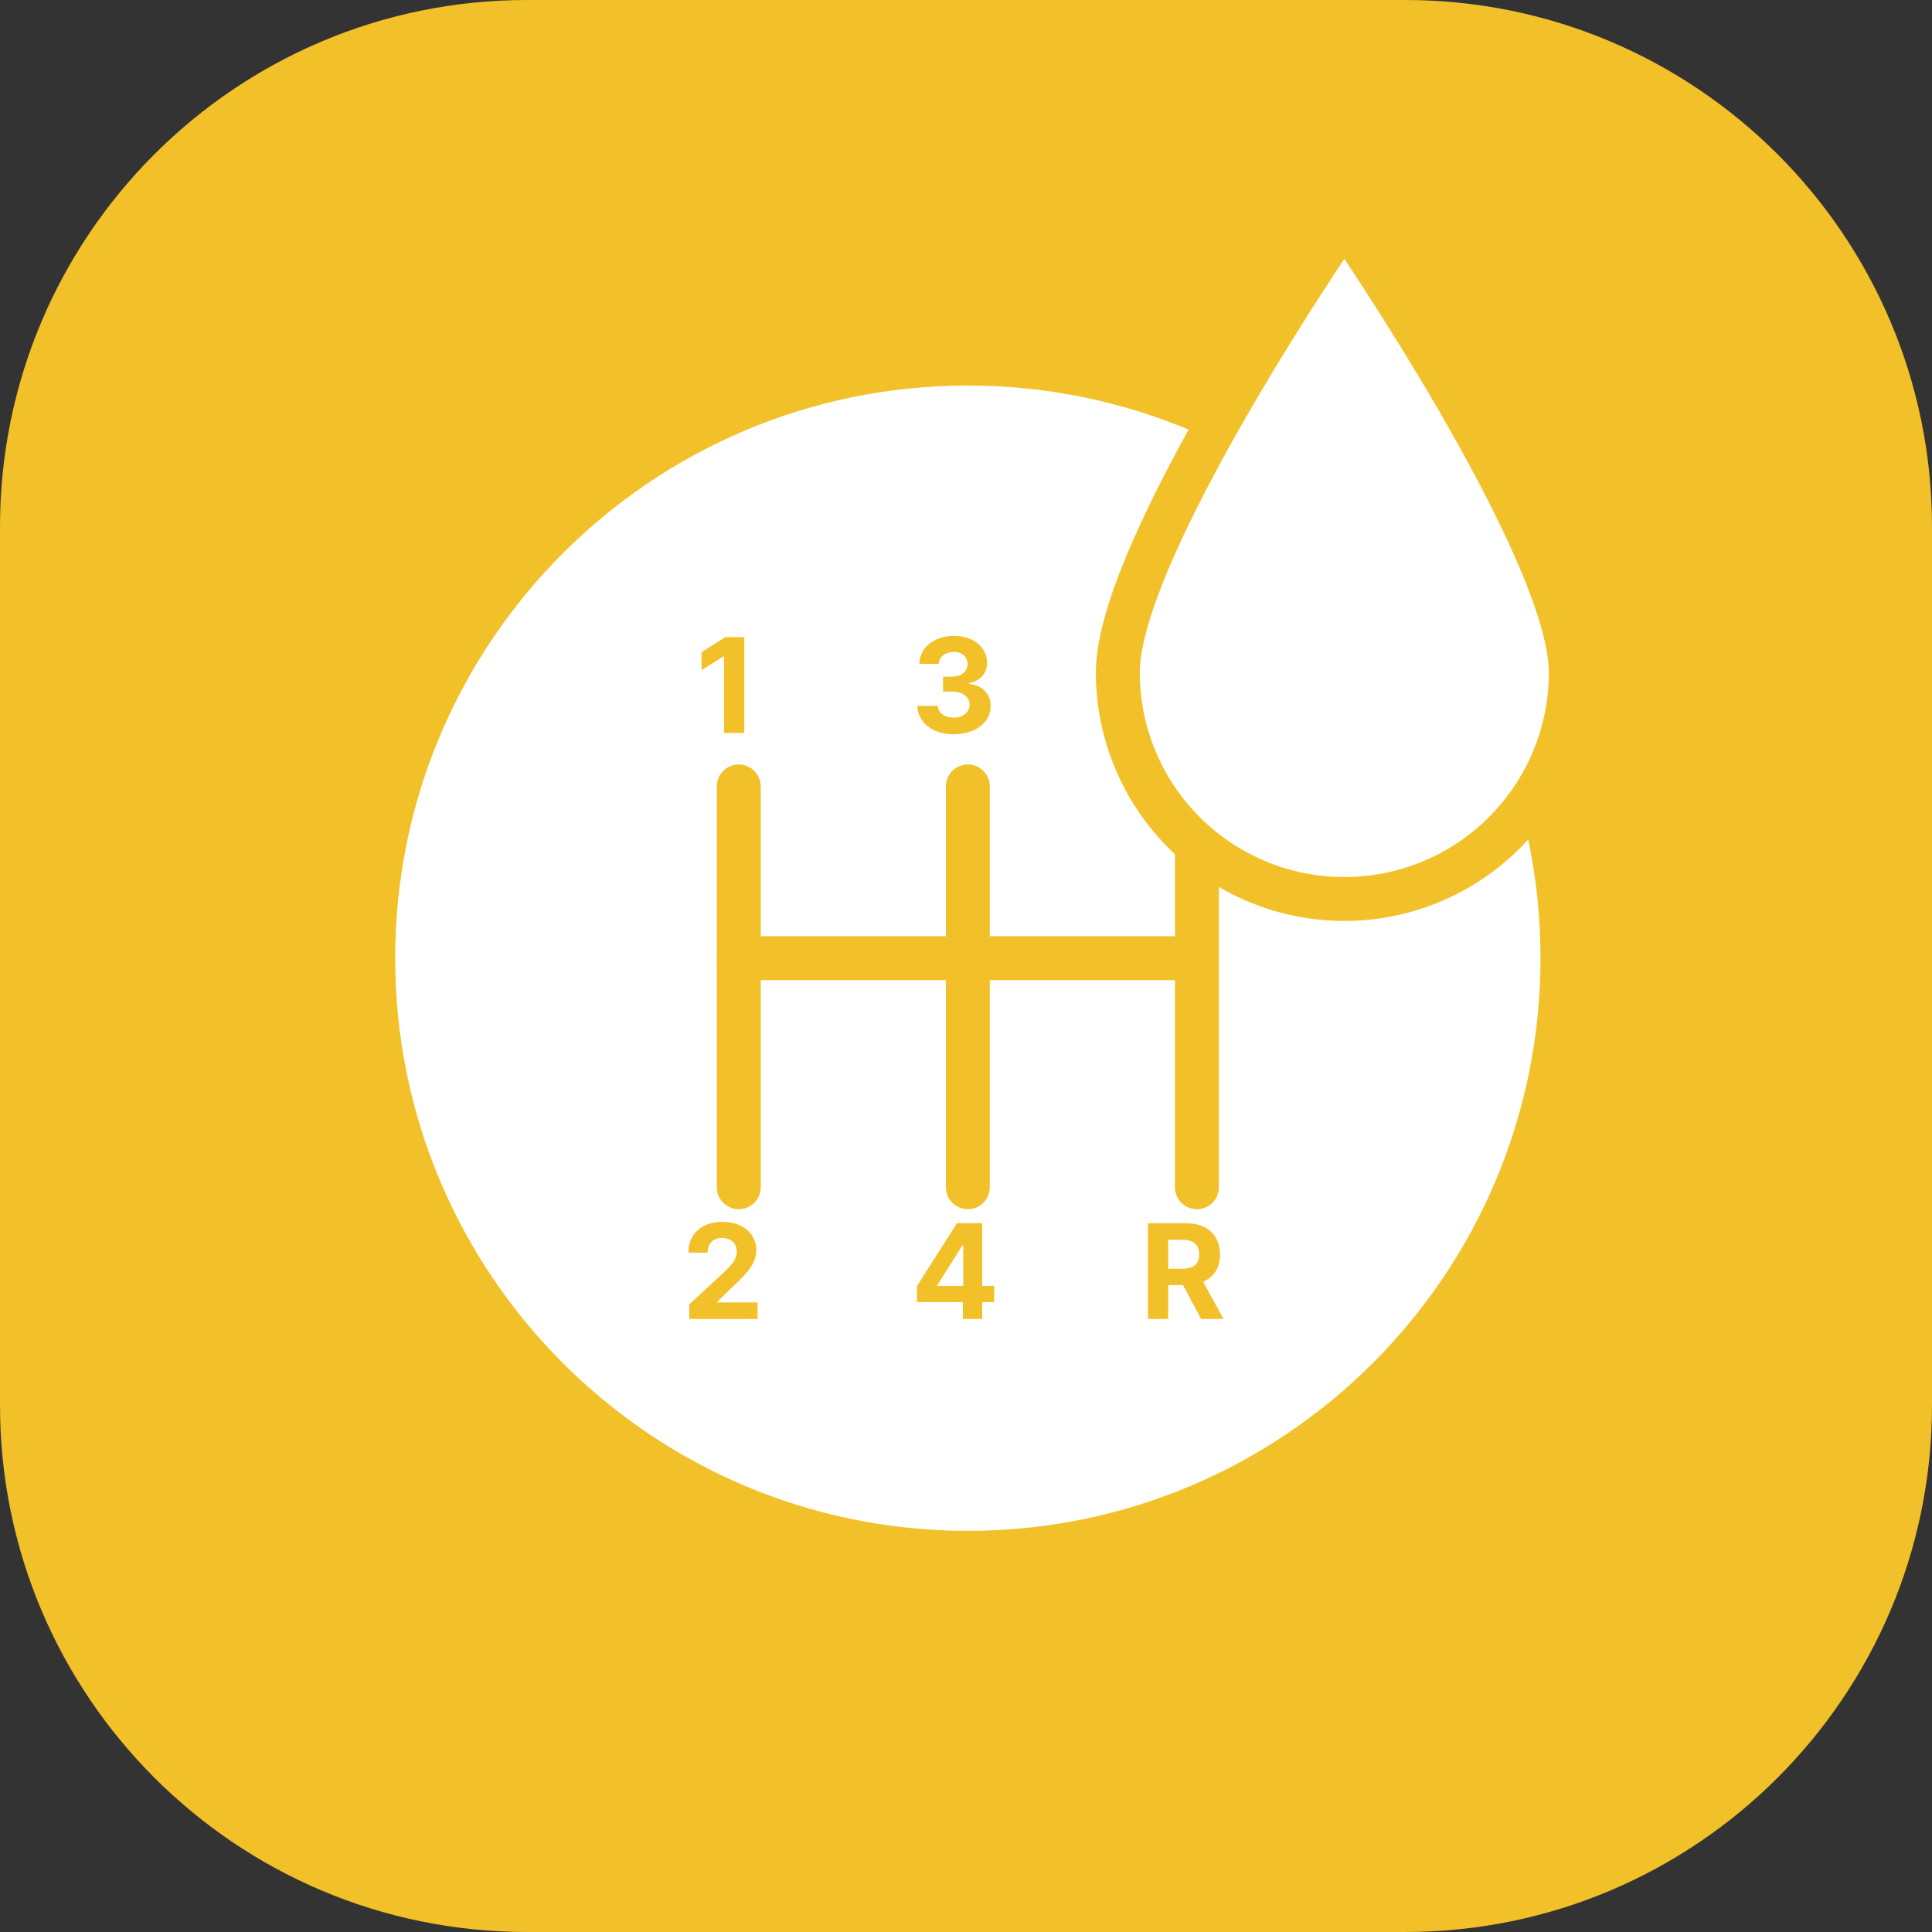 <svg width="44" height="44" viewBox="0 0 44 44" fill="none" xmlns="http://www.w3.org/2000/svg">
<rect x="0" y="0" width="44" height="44" fill="#333333" stroke="none"/>
<path d="M32 0H12C5.373 0 0 5.373 0 12V32C0 38.627 5.373 44 12 44H32C38.627 44 44 38.627 44 32V12C44 5.373 38.627 0 32 0Z" fill="#F2C129"/>
<path d="M22.042 34.864C29.245 34.864 35.084 29.025 35.084 21.822C35.084 14.619 29.245 8.78 22.042 8.78C14.839 8.78 9 14.619 9 21.822C9 29.025 14.839 34.864 22.042 34.864Z" fill="white"/>
<path d="M16.825 17.91V27.039" stroke="#F2C129" stroke-linecap="round"/>
<path d="M22.042 17.91V27.039" stroke="#F2C129" stroke-linecap="round"/>
<path d="M27.258 21.822H16.825" stroke="#F2C129" stroke-linecap="round"/>
<path d="M27.259 17.91V27.039" stroke="#F2C129" stroke-linecap="round"/>
<path d="M15.698 30.039H17.253V29.662H16.337V29.647L16.656 29.335C17.104 28.926 17.224 28.721 17.224 28.473C17.224 28.095 16.916 27.827 16.448 27.827C15.99 27.827 15.675 28.101 15.677 28.529H16.114C16.113 28.321 16.245 28.193 16.445 28.193C16.636 28.193 16.779 28.312 16.779 28.504C16.779 28.677 16.673 28.797 16.474 28.988L15.698 29.707V30.039Z" fill="#F2C129"/>
<path d="M21.721 16.723C22.211 16.723 22.562 16.453 22.561 16.08C22.562 15.809 22.389 15.615 22.069 15.574V15.557C22.313 15.514 22.481 15.341 22.48 15.096C22.481 14.752 22.179 14.481 21.728 14.481C21.28 14.481 20.944 14.743 20.937 15.12H21.379C21.385 14.954 21.537 14.847 21.726 14.847C21.912 14.847 22.037 14.96 22.036 15.124C22.037 15.295 21.891 15.411 21.681 15.411H21.477V15.75H21.681C21.928 15.75 22.082 15.874 22.081 16.049C22.082 16.223 21.933 16.343 21.722 16.343C21.519 16.343 21.367 16.236 21.358 16.076H20.893C20.901 16.458 21.242 16.723 21.721 16.723Z" fill="#F2C129"/>
<path d="M16.951 14.511H16.517L15.977 14.853V15.262L16.477 14.949H16.49V16.693H16.951V14.511Z" fill="#F2C129"/>
<path d="M20.882 29.655H21.929V30.039H22.37V29.655H22.641V29.286H22.37V27.857H21.793L20.882 29.292V29.655ZM21.938 29.286H21.346V29.269L21.921 28.36H21.938V29.286Z" fill="#F2C129"/>
<path d="M26.928 15.723C27.413 15.723 27.744 15.406 27.743 14.965C27.744 14.548 27.452 14.247 27.059 14.247C26.867 14.247 26.702 14.327 26.625 14.435H26.612L26.669 13.888H27.622V13.511H26.288L26.185 14.662L26.595 14.735C26.663 14.645 26.792 14.588 26.921 14.588C27.141 14.589 27.299 14.748 27.299 14.977C27.299 15.204 27.144 15.361 26.928 15.361C26.744 15.361 26.596 15.245 26.586 15.076H26.138C26.147 15.453 26.476 15.723 26.928 15.723Z" fill="#F2C129"/>
<path d="M26.144 30.039H26.605V29.266H26.942L27.355 30.039H27.864L27.401 29.191C27.649 29.084 27.786 28.868 27.786 28.57C27.786 28.136 27.5 27.857 27.004 27.857H26.144V30.039ZM26.605 28.895V28.234H26.916C27.182 28.234 27.311 28.353 27.311 28.57C27.311 28.786 27.182 28.895 26.918 28.895H26.605Z" fill="#F2C129"/>
<path d="M30.616 5C30.616 5 25.458 12.467 25.458 15.316C25.458 15.993 25.591 16.664 25.851 17.29C26.11 17.916 26.49 18.484 26.969 18.963C27.448 19.442 28.016 19.822 28.642 20.081C29.268 20.341 29.939 20.474 30.616 20.474C31.293 20.474 31.964 20.341 32.59 20.081C33.216 19.822 33.784 19.442 34.263 18.963C34.742 18.484 35.122 17.916 35.381 17.29C35.641 16.664 35.774 15.993 35.774 15.316C35.774 12.467 30.616 5 30.616 5Z" fill="white" stroke="#F2C129"/>
</svg>
